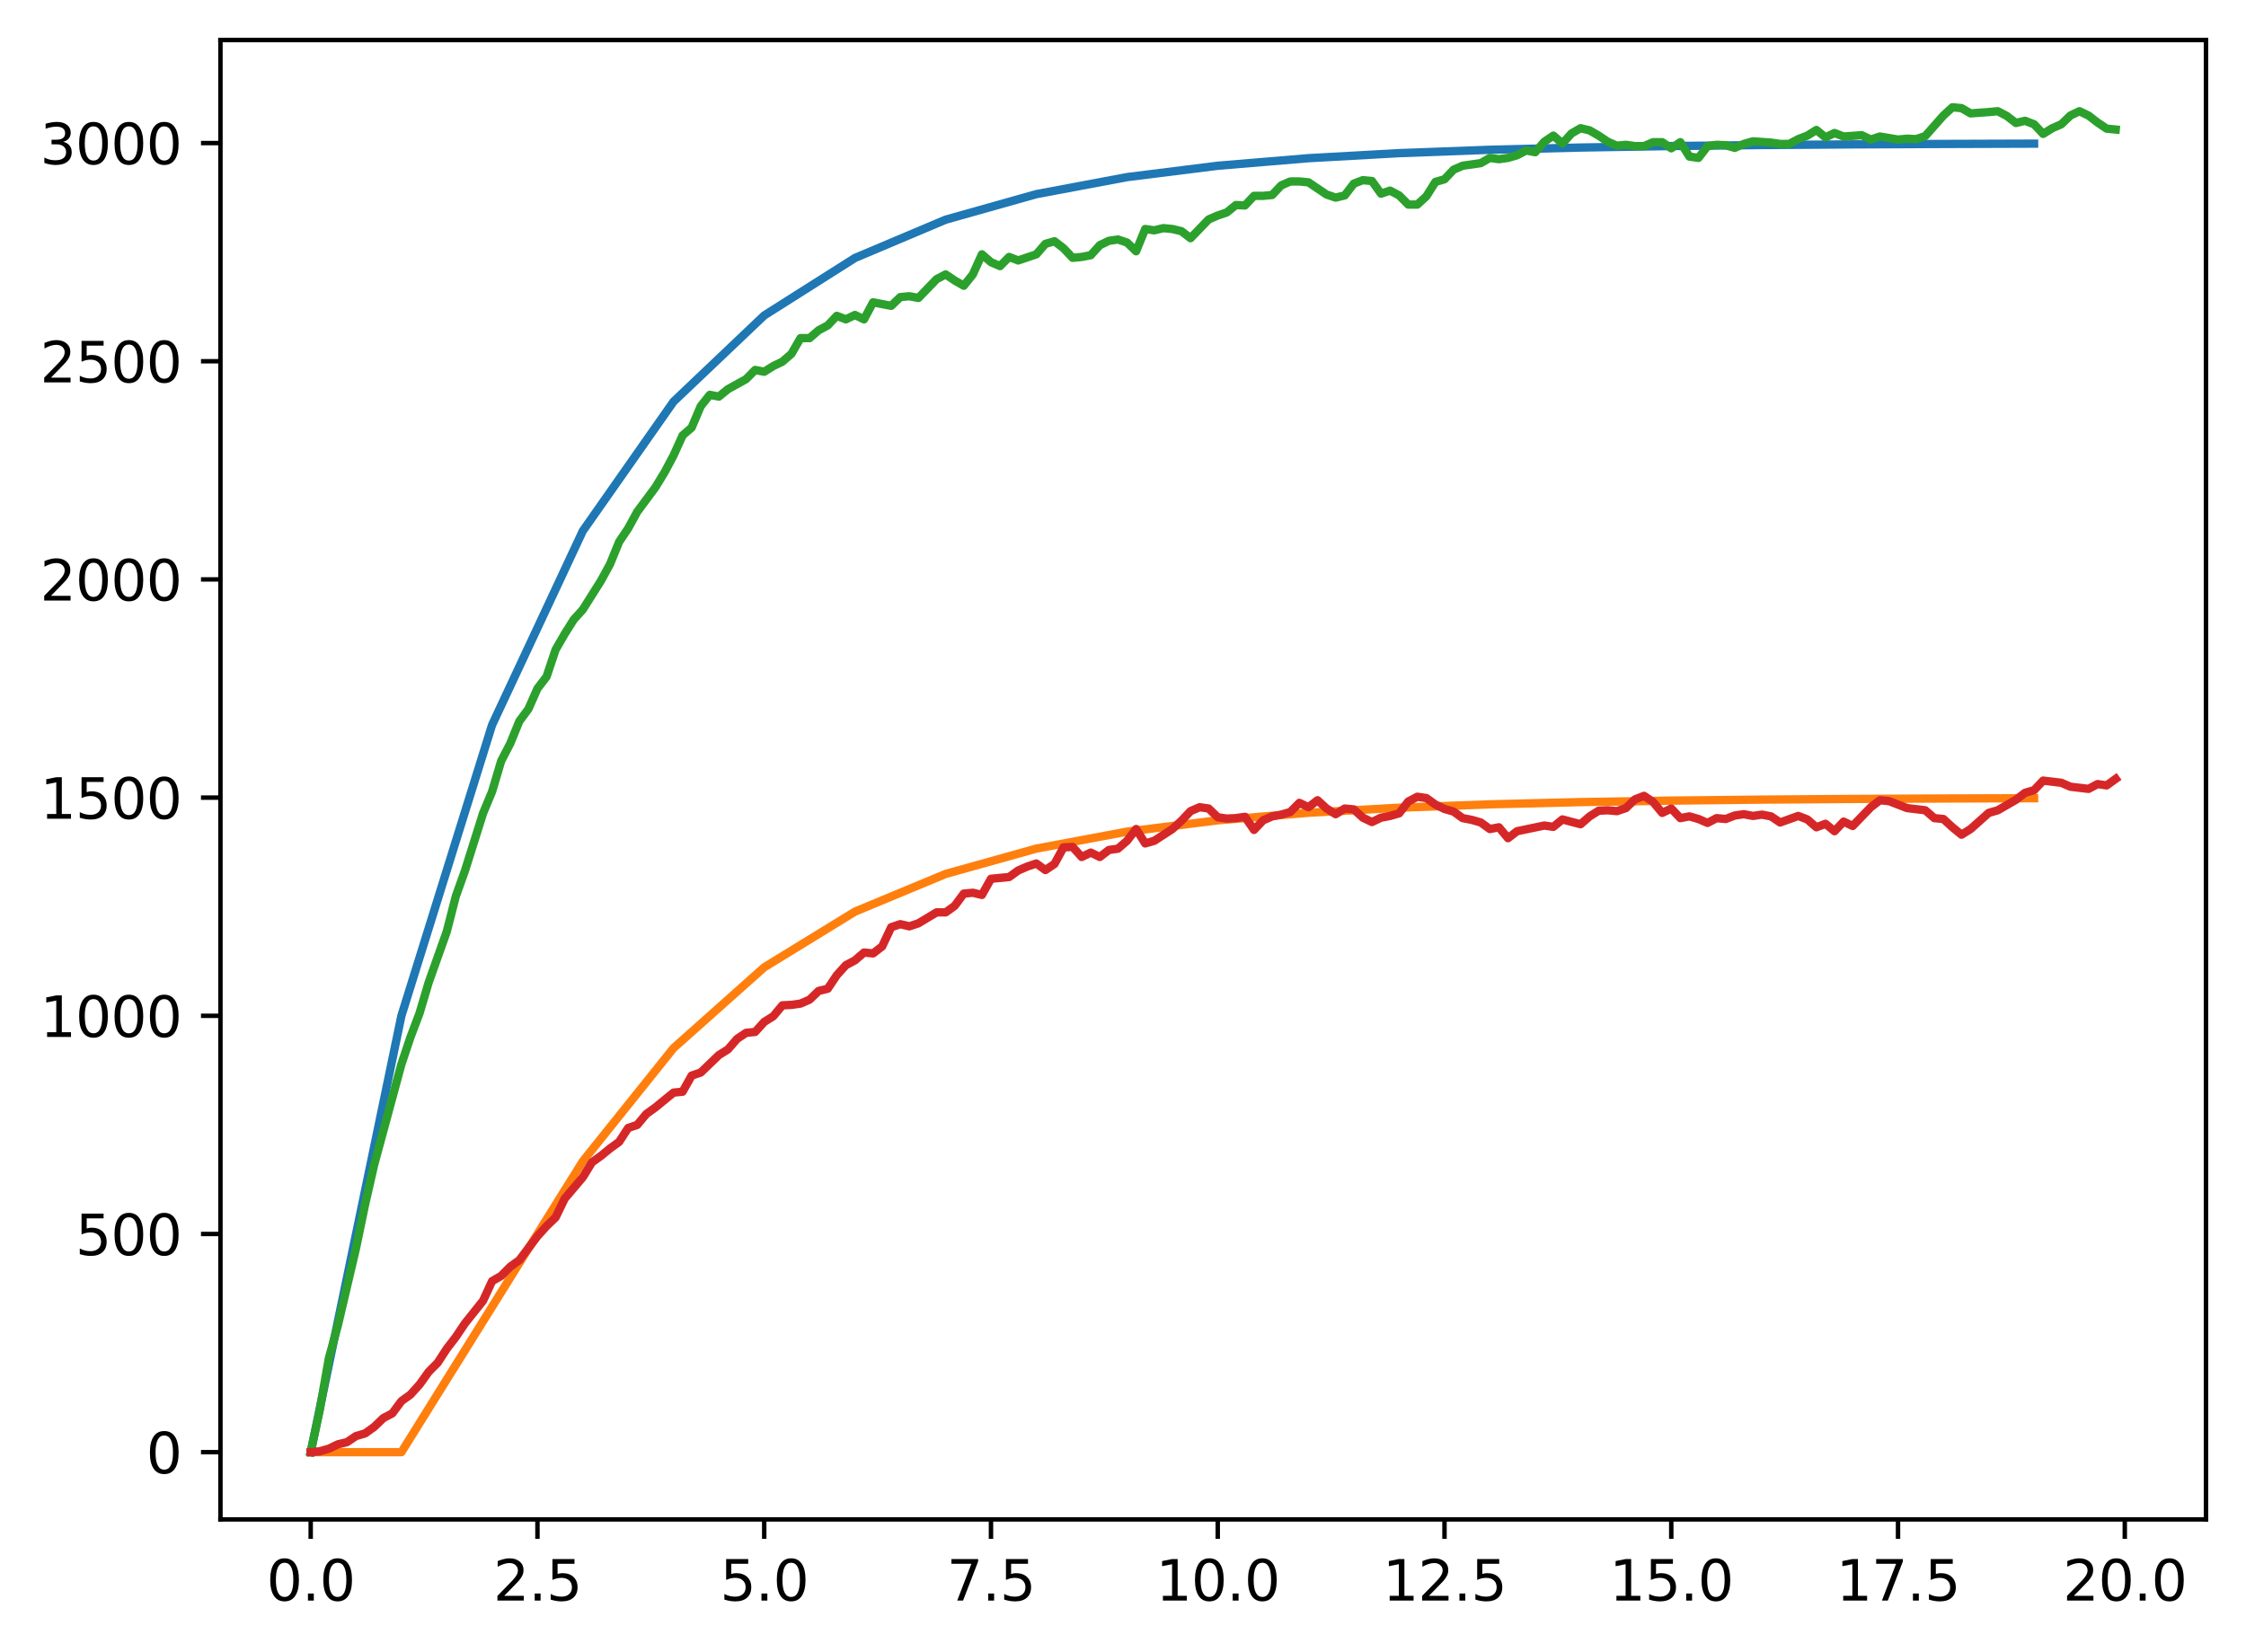 <?xml version="1.0" encoding="utf-8" standalone="no"?>
<!DOCTYPE svg PUBLIC "-//W3C//DTD SVG 1.1//EN"
  "http://www.w3.org/Graphics/SVG/1.1/DTD/svg11.dtd">
<svg xmlns:xlink="http://www.w3.org/1999/xlink" width="403.97pt" height="297.19pt" viewBox="0 0 403.97 297.19" xmlns="http://www.w3.org/2000/svg" version="1.1">
 <defs>
  <style type="text/css">*{stroke-linejoin: round; stroke-linecap: butt}</style>
 </defs>
 <g id="figure_1">
  <g id="patch_1">
   <path d="M 0 297.19 
L 403.97 297.19 
L 403.97 0 
L 0 0 
z
" style="fill: #ffffff"/>
  </g>
  <g id="axes_1">
   <g id="patch_2">
    <path d="M 39.65 273.312 
L 396.77 273.312 
L 396.77 7.2 
L 39.65 7.2 
z
" style="fill: #ffffff"/>
   </g>
   <g id="matplotlib.axis_1">
    <g id="xtick_1">
     <g id="line2d_1">
      <defs>
       <path id="mbf1a1b93f3" d="M 0 0 
L 0 3.5 
" style="stroke: #000000; stroke-width: 0.8"/>
      </defs>
      <g>
       <use xlink:href="#mbf1a1b93f3" x="55.883" y="273.312" style="stroke: #000000; stroke-width: 0.8"/>
      </g>
     </g>
     <g id="text_1">
      <!-- 0.0 -->
      <g transform="translate(47.931 287.91) scale(0.1 -0.1)">
       <defs>
        <path id="DejaVuSans-30" d="M 2034 4250 
Q 1547 4250 1301 3770 
Q 1056 3291 1056 2328 
Q 1056 1369 1301 889 
Q 1547 409 2034 409 
Q 2525 409 2770 889 
Q 3016 1369 3016 2328 
Q 3016 3291 2770 3770 
Q 2525 4250 2034 4250 
z
M 2034 4750 
Q 2819 4750 3233 4129 
Q 3647 3509 3647 2328 
Q 3647 1150 3233 529 
Q 2819 -91 2034 -91 
Q 1250 -91 836 529 
Q 422 1150 422 2328 
Q 422 3509 836 4129 
Q 1250 4750 2034 4750 
z
" transform="scale(0.016)"/>
        <path id="DejaVuSans-2e" d="M 684 794 
L 1344 794 
L 1344 0 
L 684 0 
L 684 794 
z
" transform="scale(0.016)"/>
       </defs>
       <use xlink:href="#DejaVuSans-30"/>
       <use xlink:href="#DejaVuSans-2e" x="63.623"/>
       <use xlink:href="#DejaVuSans-30" x="95.41"/>
      </g>
     </g>
    </g>
    <g id="xtick_2">
     <g id="line2d_2">
      <g>
       <use xlink:href="#mbf1a1b93f3" x="96.668" y="273.312" style="stroke: #000000; stroke-width: 0.8"/>
      </g>
     </g>
     <g id="text_2">
      <!-- 2.5 -->
      <g transform="translate(88.717 287.91) scale(0.1 -0.1)">
       <defs>
        <path id="DejaVuSans-32" d="M 1228 531 
L 3431 531 
L 3431 0 
L 469 0 
L 469 531 
Q 828 903 1448 1529 
Q 2069 2156 2228 2338 
Q 2531 2678 2651 2914 
Q 2772 3150 2772 3378 
Q 2772 3750 2511 3984 
Q 2250 4219 1831 4219 
Q 1534 4219 1204 4116 
Q 875 4013 500 3803 
L 500 4441 
Q 881 4594 1212 4672 
Q 1544 4750 1819 4750 
Q 2544 4750 2975 4387 
Q 3406 4025 3406 3419 
Q 3406 3131 3298 2873 
Q 3191 2616 2906 2266 
Q 2828 2175 2409 1742 
Q 1991 1309 1228 531 
z
" transform="scale(0.016)"/>
        <path id="DejaVuSans-35" d="M 691 4666 
L 3169 4666 
L 3169 4134 
L 1269 4134 
L 1269 2991 
Q 1406 3038 1543 3061 
Q 1681 3084 1819 3084 
Q 2600 3084 3056 2656 
Q 3513 2228 3513 1497 
Q 3513 744 3044 326 
Q 2575 -91 1722 -91 
Q 1428 -91 1123 -41 
Q 819 9 494 109 
L 494 744 
Q 775 591 1075 516 
Q 1375 441 1709 441 
Q 2250 441 2565 725 
Q 2881 1009 2881 1497 
Q 2881 1984 2565 2268 
Q 2250 2553 1709 2553 
Q 1456 2553 1204 2497 
Q 953 2441 691 2322 
L 691 4666 
z
" transform="scale(0.016)"/>
       </defs>
       <use xlink:href="#DejaVuSans-32"/>
       <use xlink:href="#DejaVuSans-2e" x="63.623"/>
       <use xlink:href="#DejaVuSans-35" x="95.41"/>
      </g>
     </g>
    </g>
    <g id="xtick_3">
     <g id="line2d_3">
      <g>
       <use xlink:href="#mbf1a1b93f3" x="137.454" y="273.312" style="stroke: #000000; stroke-width: 0.8"/>
      </g>
     </g>
     <g id="text_3">
      <!-- 5.0 -->
      <g transform="translate(129.503 287.91) scale(0.1 -0.1)">
       <use xlink:href="#DejaVuSans-35"/>
       <use xlink:href="#DejaVuSans-2e" x="63.623"/>
       <use xlink:href="#DejaVuSans-30" x="95.41"/>
      </g>
     </g>
    </g>
    <g id="xtick_4">
     <g id="line2d_4">
      <g>
       <use xlink:href="#mbf1a1b93f3" x="178.24" y="273.312" style="stroke: #000000; stroke-width: 0.8"/>
      </g>
     </g>
     <g id="text_4">
      <!-- 7.5 -->
      <g transform="translate(170.288 287.91) scale(0.1 -0.1)">
       <defs>
        <path id="DejaVuSans-37" d="M 525 4666 
L 3525 4666 
L 3525 4397 
L 1831 0 
L 1172 0 
L 2766 4134 
L 525 4134 
L 525 4666 
z
" transform="scale(0.016)"/>
       </defs>
       <use xlink:href="#DejaVuSans-37"/>
       <use xlink:href="#DejaVuSans-2e" x="63.623"/>
       <use xlink:href="#DejaVuSans-35" x="95.41"/>
      </g>
     </g>
    </g>
    <g id="xtick_5">
     <g id="line2d_5">
      <g>
       <use xlink:href="#mbf1a1b93f3" x="219.026" y="273.312" style="stroke: #000000; stroke-width: 0.8"/>
      </g>
     </g>
     <g id="text_5">
      <!-- 10.0 -->
      <g transform="translate(207.893 287.91) scale(0.1 -0.1)">
       <defs>
        <path id="DejaVuSans-31" d="M 794 531 
L 1825 531 
L 1825 4091 
L 703 3866 
L 703 4441 
L 1819 4666 
L 2450 4666 
L 2450 531 
L 3481 531 
L 3481 0 
L 794 0 
L 794 531 
z
" transform="scale(0.016)"/>
       </defs>
       <use xlink:href="#DejaVuSans-31"/>
       <use xlink:href="#DejaVuSans-30" x="63.623"/>
       <use xlink:href="#DejaVuSans-2e" x="127.246"/>
       <use xlink:href="#DejaVuSans-30" x="159.033"/>
      </g>
     </g>
    </g>
    <g id="xtick_6">
     <g id="line2d_6">
      <g>
       <use xlink:href="#mbf1a1b93f3" x="259.811" y="273.312" style="stroke: #000000; stroke-width: 0.8"/>
      </g>
     </g>
     <g id="text_6">
      <!-- 12.5 -->
      <g transform="translate(248.679 287.91) scale(0.1 -0.1)">
       <use xlink:href="#DejaVuSans-31"/>
       <use xlink:href="#DejaVuSans-32" x="63.623"/>
       <use xlink:href="#DejaVuSans-2e" x="127.246"/>
       <use xlink:href="#DejaVuSans-35" x="159.033"/>
      </g>
     </g>
    </g>
    <g id="xtick_7">
     <g id="line2d_7">
      <g>
       <use xlink:href="#mbf1a1b93f3" x="300.597" y="273.312" style="stroke: #000000; stroke-width: 0.8"/>
      </g>
     </g>
     <g id="text_7">
      <!-- 15.0 -->
      <g transform="translate(289.464 287.91) scale(0.1 -0.1)">
       <use xlink:href="#DejaVuSans-31"/>
       <use xlink:href="#DejaVuSans-35" x="63.623"/>
       <use xlink:href="#DejaVuSans-2e" x="127.246"/>
       <use xlink:href="#DejaVuSans-30" x="159.033"/>
      </g>
     </g>
    </g>
    <g id="xtick_8">
     <g id="line2d_8">
      <g>
       <use xlink:href="#mbf1a1b93f3" x="341.383" y="273.312" style="stroke: #000000; stroke-width: 0.8"/>
      </g>
     </g>
     <g id="text_8">
      <!-- 17.5 -->
      <g transform="translate(330.25 287.91) scale(0.1 -0.1)">
       <use xlink:href="#DejaVuSans-31"/>
       <use xlink:href="#DejaVuSans-37" x="63.623"/>
       <use xlink:href="#DejaVuSans-2e" x="127.246"/>
       <use xlink:href="#DejaVuSans-35" x="159.033"/>
      </g>
     </g>
    </g>
    <g id="xtick_9">
     <g id="line2d_9">
      <g>
       <use xlink:href="#mbf1a1b93f3" x="382.169" y="273.312" style="stroke: #000000; stroke-width: 0.8"/>
      </g>
     </g>
     <g id="text_9">
      <!-- 20.0 -->
      <g transform="translate(371.036 287.91) scale(0.1 -0.1)">
       <use xlink:href="#DejaVuSans-32"/>
       <use xlink:href="#DejaVuSans-30" x="63.623"/>
       <use xlink:href="#DejaVuSans-2e" x="127.246"/>
       <use xlink:href="#DejaVuSans-30" x="159.033"/>
      </g>
     </g>
    </g>
   </g>
   <g id="matplotlib.axis_2">
    <g id="ytick_1">
     <g id="line2d_10">
      <defs>
       <path id="mb4a27d201e" d="M 0 0 
L -3.5 0 
" style="stroke: #000000; stroke-width: 0.8"/>
      </defs>
      <g>
       <use xlink:href="#mb4a27d201e" x="39.65" y="261.216" style="stroke: #000000; stroke-width: 0.8"/>
      </g>
     </g>
     <g id="text_10">
      <!-- 0 -->
      <g transform="translate(26.288 265.015) scale(0.1 -0.1)">
       <use xlink:href="#DejaVuSans-30"/>
      </g>
     </g>
    </g>
    <g id="ytick_2">
     <g id="line2d_11">
      <g>
       <use xlink:href="#mb4a27d201e" x="39.65" y="221.969" style="stroke: #000000; stroke-width: 0.8"/>
      </g>
     </g>
     <g id="text_11">
      <!-- 500 -->
      <g transform="translate(13.562 225.768) scale(0.1 -0.1)">
       <use xlink:href="#DejaVuSans-35"/>
       <use xlink:href="#DejaVuSans-30" x="63.623"/>
       <use xlink:href="#DejaVuSans-30" x="127.246"/>
      </g>
     </g>
    </g>
    <g id="ytick_3">
     <g id="line2d_12">
      <g>
       <use xlink:href="#mb4a27d201e" x="39.65" y="182.722" style="stroke: #000000; stroke-width: 0.8"/>
      </g>
     </g>
     <g id="text_12">
      <!-- 1000 -->
      <g transform="translate(7.2 186.521) scale(0.1 -0.1)">
       <use xlink:href="#DejaVuSans-31"/>
       <use xlink:href="#DejaVuSans-30" x="63.623"/>
       <use xlink:href="#DejaVuSans-30" x="127.246"/>
       <use xlink:href="#DejaVuSans-30" x="190.869"/>
      </g>
     </g>
    </g>
    <g id="ytick_4">
     <g id="line2d_13">
      <g>
       <use xlink:href="#mb4a27d201e" x="39.65" y="143.474" style="stroke: #000000; stroke-width: 0.8"/>
      </g>
     </g>
     <g id="text_13">
      <!-- 1500 -->
      <g transform="translate(7.2 147.273) scale(0.1 -0.1)">
       <use xlink:href="#DejaVuSans-31"/>
       <use xlink:href="#DejaVuSans-35" x="63.623"/>
       <use xlink:href="#DejaVuSans-30" x="127.246"/>
       <use xlink:href="#DejaVuSans-30" x="190.869"/>
      </g>
     </g>
    </g>
    <g id="ytick_5">
     <g id="line2d_14">
      <g>
       <use xlink:href="#mb4a27d201e" x="39.65" y="104.227" style="stroke: #000000; stroke-width: 0.8"/>
      </g>
     </g>
     <g id="text_14">
      <!-- 2000 -->
      <g transform="translate(7.2 108.026) scale(0.1 -0.1)">
       <use xlink:href="#DejaVuSans-32"/>
       <use xlink:href="#DejaVuSans-30" x="63.623"/>
       <use xlink:href="#DejaVuSans-30" x="127.246"/>
       <use xlink:href="#DejaVuSans-30" x="190.869"/>
      </g>
     </g>
    </g>
    <g id="ytick_6">
     <g id="line2d_15">
      <g>
       <use xlink:href="#mb4a27d201e" x="39.65" y="64.98" style="stroke: #000000; stroke-width: 0.8"/>
      </g>
     </g>
     <g id="text_15">
      <!-- 2500 -->
      <g transform="translate(7.2 68.779) scale(0.1 -0.1)">
       <use xlink:href="#DejaVuSans-32"/>
       <use xlink:href="#DejaVuSans-35" x="63.623"/>
       <use xlink:href="#DejaVuSans-30" x="127.246"/>
       <use xlink:href="#DejaVuSans-30" x="190.869"/>
      </g>
     </g>
    </g>
    <g id="ytick_7">
     <g id="line2d_16">
      <g>
       <use xlink:href="#mb4a27d201e" x="39.65" y="25.733" style="stroke: #000000; stroke-width: 0.8"/>
      </g>
     </g>
     <g id="text_16">
      <!-- 3000 -->
      <g transform="translate(7.2 29.532) scale(0.1 -0.1)">
       <defs>
        <path id="DejaVuSans-33" d="M 2597 2516 
Q 3050 2419 3304 2112 
Q 3559 1806 3559 1356 
Q 3559 666 3084 287 
Q 2609 -91 1734 -91 
Q 1441 -91 1130 -33 
Q 819 25 488 141 
L 488 750 
Q 750 597 1062 519 
Q 1375 441 1716 441 
Q 2309 441 2620 675 
Q 2931 909 2931 1356 
Q 2931 1769 2642 2001 
Q 2353 2234 1838 2234 
L 1294 2234 
L 1294 2753 
L 1863 2753 
Q 2328 2753 2575 2939 
Q 2822 3125 2822 3475 
Q 2822 3834 2567 4026 
Q 2313 4219 1838 4219 
Q 1578 4219 1281 4162 
Q 984 4106 628 3988 
L 628 4550 
Q 988 4650 1302 4700 
Q 1616 4750 1894 4750 
Q 2613 4750 3031 4423 
Q 3450 4097 3450 3541 
Q 3450 3153 3228 2886 
Q 3006 2619 2597 2516 
z
" transform="scale(0.016)"/>
       </defs>
       <use xlink:href="#DejaVuSans-33"/>
       <use xlink:href="#DejaVuSans-30" x="63.623"/>
       <use xlink:href="#DejaVuSans-30" x="127.246"/>
       <use xlink:href="#DejaVuSans-30" x="190.869"/>
      </g>
     </g>
    </g>
   </g>
   <g id="line2d_17">
    <path d="M 55.883 261.216 
L 72.197 182.722 
L 88.511 130.392 
L 104.826 95.505 
L 121.14 72.248 
L 137.454 56.743 
L 153.769 46.406 
L 170.083 39.515 
L 186.397 34.921 
L 202.711 31.858 
L 219.026 29.816 
L 235.34 28.455 
L 251.654 27.547 
L 267.969 26.943 
L 284.283 26.539 
L 300.597 26.27 
L 316.912 26.091 
L 333.226 25.972 
L 349.54 25.892 
L 365.854 25.839 
" clip-path="url(#p839cd3d905)" style="fill: none; stroke: #1f77b4; stroke-width: 1.5; stroke-linecap: square"/>
   </g>
   <g id="line2d_18">
    <path d="M 55.883 261.216 
L 72.197 261.216 
L 88.511 235.051 
L 104.826 208.886 
L 121.14 188.536 
L 137.454 174 
L 153.769 163.986 
L 170.083 157.203 
L 186.397 152.645 
L 202.711 149.594 
L 219.026 147.556 
L 235.34 146.196 
L 251.654 145.289 
L 267.969 144.684 
L 284.283 144.281 
L 300.597 144.012 
L 316.912 143.833 
L 333.226 143.713 
L 349.54 143.634 
L 365.854 143.58 
" clip-path="url(#p839cd3d905)" style="fill: none; stroke: #ff7f0e; stroke-width: 1.5; stroke-linecap: square"/>
   </g>
   <g id="line2d_19">
    <path d="M 55.883 261.216 
L 57.514 253.602 
L 59.146 244.34 
L 60.777 238.374 
L 64.04 224.481 
L 65.671 216.631 
L 67.303 209.488 
L 72.197 191.434 
L 73.828 186.568 
L 75.46 182.251 
L 77.091 176.756 
L 80.354 167.572 
L 81.986 161.214 
L 83.617 156.661 
L 86.88 146.3 
L 88.511 142.375 
L 90.143 136.881 
L 91.774 133.741 
L 93.406 129.738 
L 95.037 127.54 
L 96.668 123.851 
L 98.3 121.731 
L 99.931 116.865 
L 101.563 114.039 
L 103.194 111.449 
L 104.826 109.643 
L 108.088 104.463 
L 109.72 101.48 
L 111.351 97.477 
L 112.983 95.043 
L 114.614 92.06 
L 117.877 87.665 
L 119.508 84.996 
L 121.14 81.935 
L 122.771 78.324 
L 124.403 76.911 
L 126.034 73.065 
L 127.666 71.024 
L 129.297 71.338 
L 130.929 70.003 
L 134.191 68.198 
L 135.823 66.55 
L 137.454 66.864 
L 139.086 65.843 
L 140.717 65.058 
L 142.349 63.645 
L 143.98 60.82 
L 145.611 60.82 
L 147.243 59.407 
L 148.874 58.543 
L 150.506 56.816 
L 152.137 57.444 
L 153.769 56.659 
L 155.4 57.444 
L 157.031 54.383 
L 160.294 55.011 
L 161.926 53.441 
L 163.557 53.284 
L 165.189 53.598 
L 168.451 50.223 
L 170.083 49.359 
L 171.714 50.458 
L 173.346 51.4 
L 174.977 49.359 
L 176.609 45.749 
L 178.24 47.162 
L 179.871 47.868 
L 181.503 46.22 
L 183.134 46.848 
L 186.397 45.749 
L 188.029 43.865 
L 189.66 43.394 
L 191.291 44.65 
L 192.923 46.377 
L 194.554 46.22 
L 196.186 45.906 
L 197.817 44.1 
L 199.449 43.315 
L 201.08 43.08 
L 202.711 43.629 
L 204.343 45.199 
L 205.974 41.196 
L 207.606 41.431 
L 209.237 41.039 
L 210.869 41.196 
L 212.5 41.588 
L 214.131 42.844 
L 217.394 39.469 
L 219.026 38.763 
L 220.657 38.213 
L 222.289 36.879 
L 223.92 36.957 
L 225.551 35.23 
L 227.183 35.23 
L 228.814 35.073 
L 230.446 33.347 
L 232.077 32.64 
L 233.709 32.64 
L 235.34 32.797 
L 238.603 34.995 
L 240.234 35.544 
L 241.866 35.152 
L 243.497 33.033 
L 245.129 32.405 
L 246.76 32.562 
L 248.391 34.838 
L 250.023 34.288 
L 251.654 35.152 
L 253.286 36.8 
L 254.917 36.8 
L 256.549 35.309 
L 258.18 32.719 
L 259.811 32.248 
L 261.443 30.521 
L 263.074 29.814 
L 266.337 29.343 
L 267.969 28.401 
L 269.6 28.637 
L 271.231 28.401 
L 272.863 27.93 
L 274.494 27.067 
L 276.126 27.381 
L 277.757 25.497 
L 279.389 24.398 
L 281.02 25.811 
L 282.651 24.006 
L 284.283 23.064 
L 285.914 23.456 
L 287.546 24.398 
L 289.177 25.497 
L 290.809 26.204 
L 292.44 26.047 
L 294.071 26.282 
L 295.703 26.282 
L 297.334 25.576 
L 298.966 25.576 
L 300.597 26.674 
L 302.229 25.576 
L 303.86 28.166 
L 305.491 28.401 
L 307.123 26.282 
L 308.754 26.047 
L 310.386 26.125 
L 312.017 26.596 
L 313.649 25.89 
L 315.28 25.419 
L 318.543 25.654 
L 320.174 25.89 
L 321.806 25.89 
L 323.437 25.026 
L 325.069 24.398 
L 326.7 23.378 
L 328.332 24.712 
L 329.963 23.927 
L 331.594 24.555 
L 334.857 24.32 
L 336.489 25.105 
L 338.12 24.555 
L 341.383 25.105 
L 343.014 24.948 
L 344.646 25.026 
L 346.277 24.477 
L 349.54 20.787 
L 351.172 19.296 
L 352.803 19.453 
L 354.434 20.395 
L 357.697 20.159 
L 359.329 20.002 
L 360.96 20.866 
L 362.592 22.122 
L 364.223 21.729 
L 365.854 22.357 
L 367.486 24.084 
L 369.117 23.064 
L 370.749 22.357 
L 372.38 20.787 
L 374.012 20.002 
L 375.643 20.787 
L 377.274 22.043 
L 378.906 23.142 
L 380.537 23.299 
L 380.537 23.299 
" clip-path="url(#p839cd3d905)" style="fill: none; stroke: #2ca02c; stroke-width: 1.5; stroke-linecap: square"/>
   </g>
   <g id="line2d_20">
    <path d="M 55.883 261.216 
L 57.514 261.059 
L 59.146 260.588 
L 60.777 259.803 
L 62.408 259.411 
L 64.04 258.312 
L 65.671 257.841 
L 67.303 256.663 
L 68.934 255.093 
L 70.566 254.23 
L 72.197 252.032 
L 73.828 250.855 
L 75.46 249.049 
L 77.091 246.773 
L 78.723 245.125 
L 80.354 242.613 
L 81.986 240.493 
L 83.617 238.06 
L 86.88 233.978 
L 88.511 230.446 
L 90.143 229.504 
L 91.774 227.856 
L 93.406 226.678 
L 96.668 222.361 
L 98.3 220.556 
L 99.931 218.986 
L 101.563 215.611 
L 104.826 211.764 
L 106.457 209.096 
L 108.088 207.918 
L 109.72 206.584 
L 111.351 205.406 
L 112.983 202.895 
L 114.614 202.345 
L 116.246 200.383 
L 117.877 199.205 
L 121.14 196.537 
L 122.771 196.38 
L 124.403 193.475 
L 126.034 192.926 
L 129.297 189.786 
L 130.929 188.766 
L 132.56 186.882 
L 134.191 185.783 
L 135.823 185.626 
L 137.454 183.82 
L 139.086 182.8 
L 140.717 180.838 
L 142.349 180.759 
L 143.98 180.524 
L 145.611 179.817 
L 147.243 178.247 
L 148.874 177.855 
L 150.506 175.422 
L 152.137 173.616 
L 153.769 172.753 
L 155.4 171.34 
L 157.031 171.497 
L 158.663 170.241 
L 160.294 166.787 
L 161.926 166.238 
L 163.557 166.63 
L 165.189 166.081 
L 168.451 164.118 
L 170.083 164.118 
L 171.714 162.941 
L 173.346 160.743 
L 174.977 160.586 
L 176.609 160.979 
L 178.24 158.074 
L 181.503 157.76 
L 183.134 156.583 
L 184.766 155.876 
L 186.397 155.327 
L 188.029 156.504 
L 189.66 155.405 
L 191.291 152.423 
L 192.923 152.344 
L 194.554 154.15 
L 196.186 153.365 
L 197.817 154.15 
L 199.449 152.894 
L 201.08 152.658 
L 202.711 151.245 
L 204.343 149.126 
L 205.974 151.716 
L 207.606 151.245 
L 210.869 149.126 
L 212.5 147.634 
L 214.131 145.908 
L 215.763 145.201 
L 217.394 145.437 
L 219.026 147.007 
L 220.657 147.242 
L 222.289 147.164 
L 223.92 146.928 
L 225.551 149.283 
L 227.183 147.556 
L 228.814 146.85 
L 230.446 146.536 
L 232.077 146.065 
L 233.709 144.416 
L 235.34 145.201 
L 236.971 143.945 
L 238.603 145.437 
L 240.234 146.457 
L 241.866 145.437 
L 243.497 145.594 
L 245.129 147.085 
L 246.76 147.87 
L 248.391 147.085 
L 250.023 146.771 
L 251.654 146.3 
L 253.286 144.181 
L 254.917 143.317 
L 256.549 143.553 
L 258.18 144.73 
L 259.811 145.515 
L 261.443 145.986 
L 263.074 147.164 
L 264.706 147.477 
L 266.337 147.948 
L 267.969 149.126 
L 269.6 148.812 
L 271.231 150.774 
L 272.863 149.518 
L 277.757 148.498 
L 279.389 148.733 
L 281.02 147.399 
L 284.283 148.262 
L 285.914 146.85 
L 287.546 145.829 
L 289.177 145.751 
L 290.809 145.908 
L 292.44 145.358 
L 294.071 143.788 
L 295.703 143.16 
L 297.334 144.259 
L 298.966 146.222 
L 300.597 145.437 
L 302.229 147.164 
L 303.86 146.85 
L 305.491 147.321 
L 307.123 148.027 
L 308.754 147.164 
L 310.386 147.321 
L 312.017 146.693 
L 313.649 146.457 
L 315.28 146.771 
L 316.912 146.536 
L 318.543 146.85 
L 320.174 147.948 
L 323.437 146.771 
L 325.069 147.399 
L 326.7 148.812 
L 328.332 148.184 
L 329.963 149.518 
L 331.594 147.791 
L 333.226 148.576 
L 336.489 145.201 
L 338.12 143.945 
L 339.752 144.102 
L 343.014 145.358 
L 346.277 145.751 
L 347.909 147.164 
L 349.54 147.321 
L 351.172 148.812 
L 352.803 150.146 
L 354.434 149.126 
L 357.697 146.222 
L 359.329 145.751 
L 362.592 143.867 
L 364.223 142.611 
L 365.854 142.14 
L 367.486 140.413 
L 370.749 140.805 
L 372.38 141.512 
L 375.643 141.904 
L 377.274 141.041 
L 378.906 141.276 
L 380.537 140.099 
L 380.537 140.099 
" clip-path="url(#p839cd3d905)" style="fill: none; stroke: #d62728; stroke-width: 1.5; stroke-linecap: square"/>
   </g>
   <g id="patch_3">
    <path d="M 39.65 273.312 
L 39.65 7.2 
" style="fill: none; stroke: #000000; stroke-width: 0.8; stroke-linejoin: miter; stroke-linecap: square"/>
   </g>
   <g id="patch_4">
    <path d="M 396.77 273.312 
L 396.77 7.2 
" style="fill: none; stroke: #000000; stroke-width: 0.8; stroke-linejoin: miter; stroke-linecap: square"/>
   </g>
   <g id="patch_5">
    <path d="M 39.65 273.312 
L 396.77 273.312 
" style="fill: none; stroke: #000000; stroke-width: 0.8; stroke-linejoin: miter; stroke-linecap: square"/>
   </g>
   <g id="patch_6">
    <path d="M 39.65 7.2 
L 396.77 7.2 
" style="fill: none; stroke: #000000; stroke-width: 0.8; stroke-linejoin: miter; stroke-linecap: square"/>
   </g>
  </g>
 </g>
 <defs>
  <clipPath id="p839cd3d905">
   <rect x="39.65" y="7.2" width="357.12" height="266.112"/>
  </clipPath>
 </defs>
</svg>

